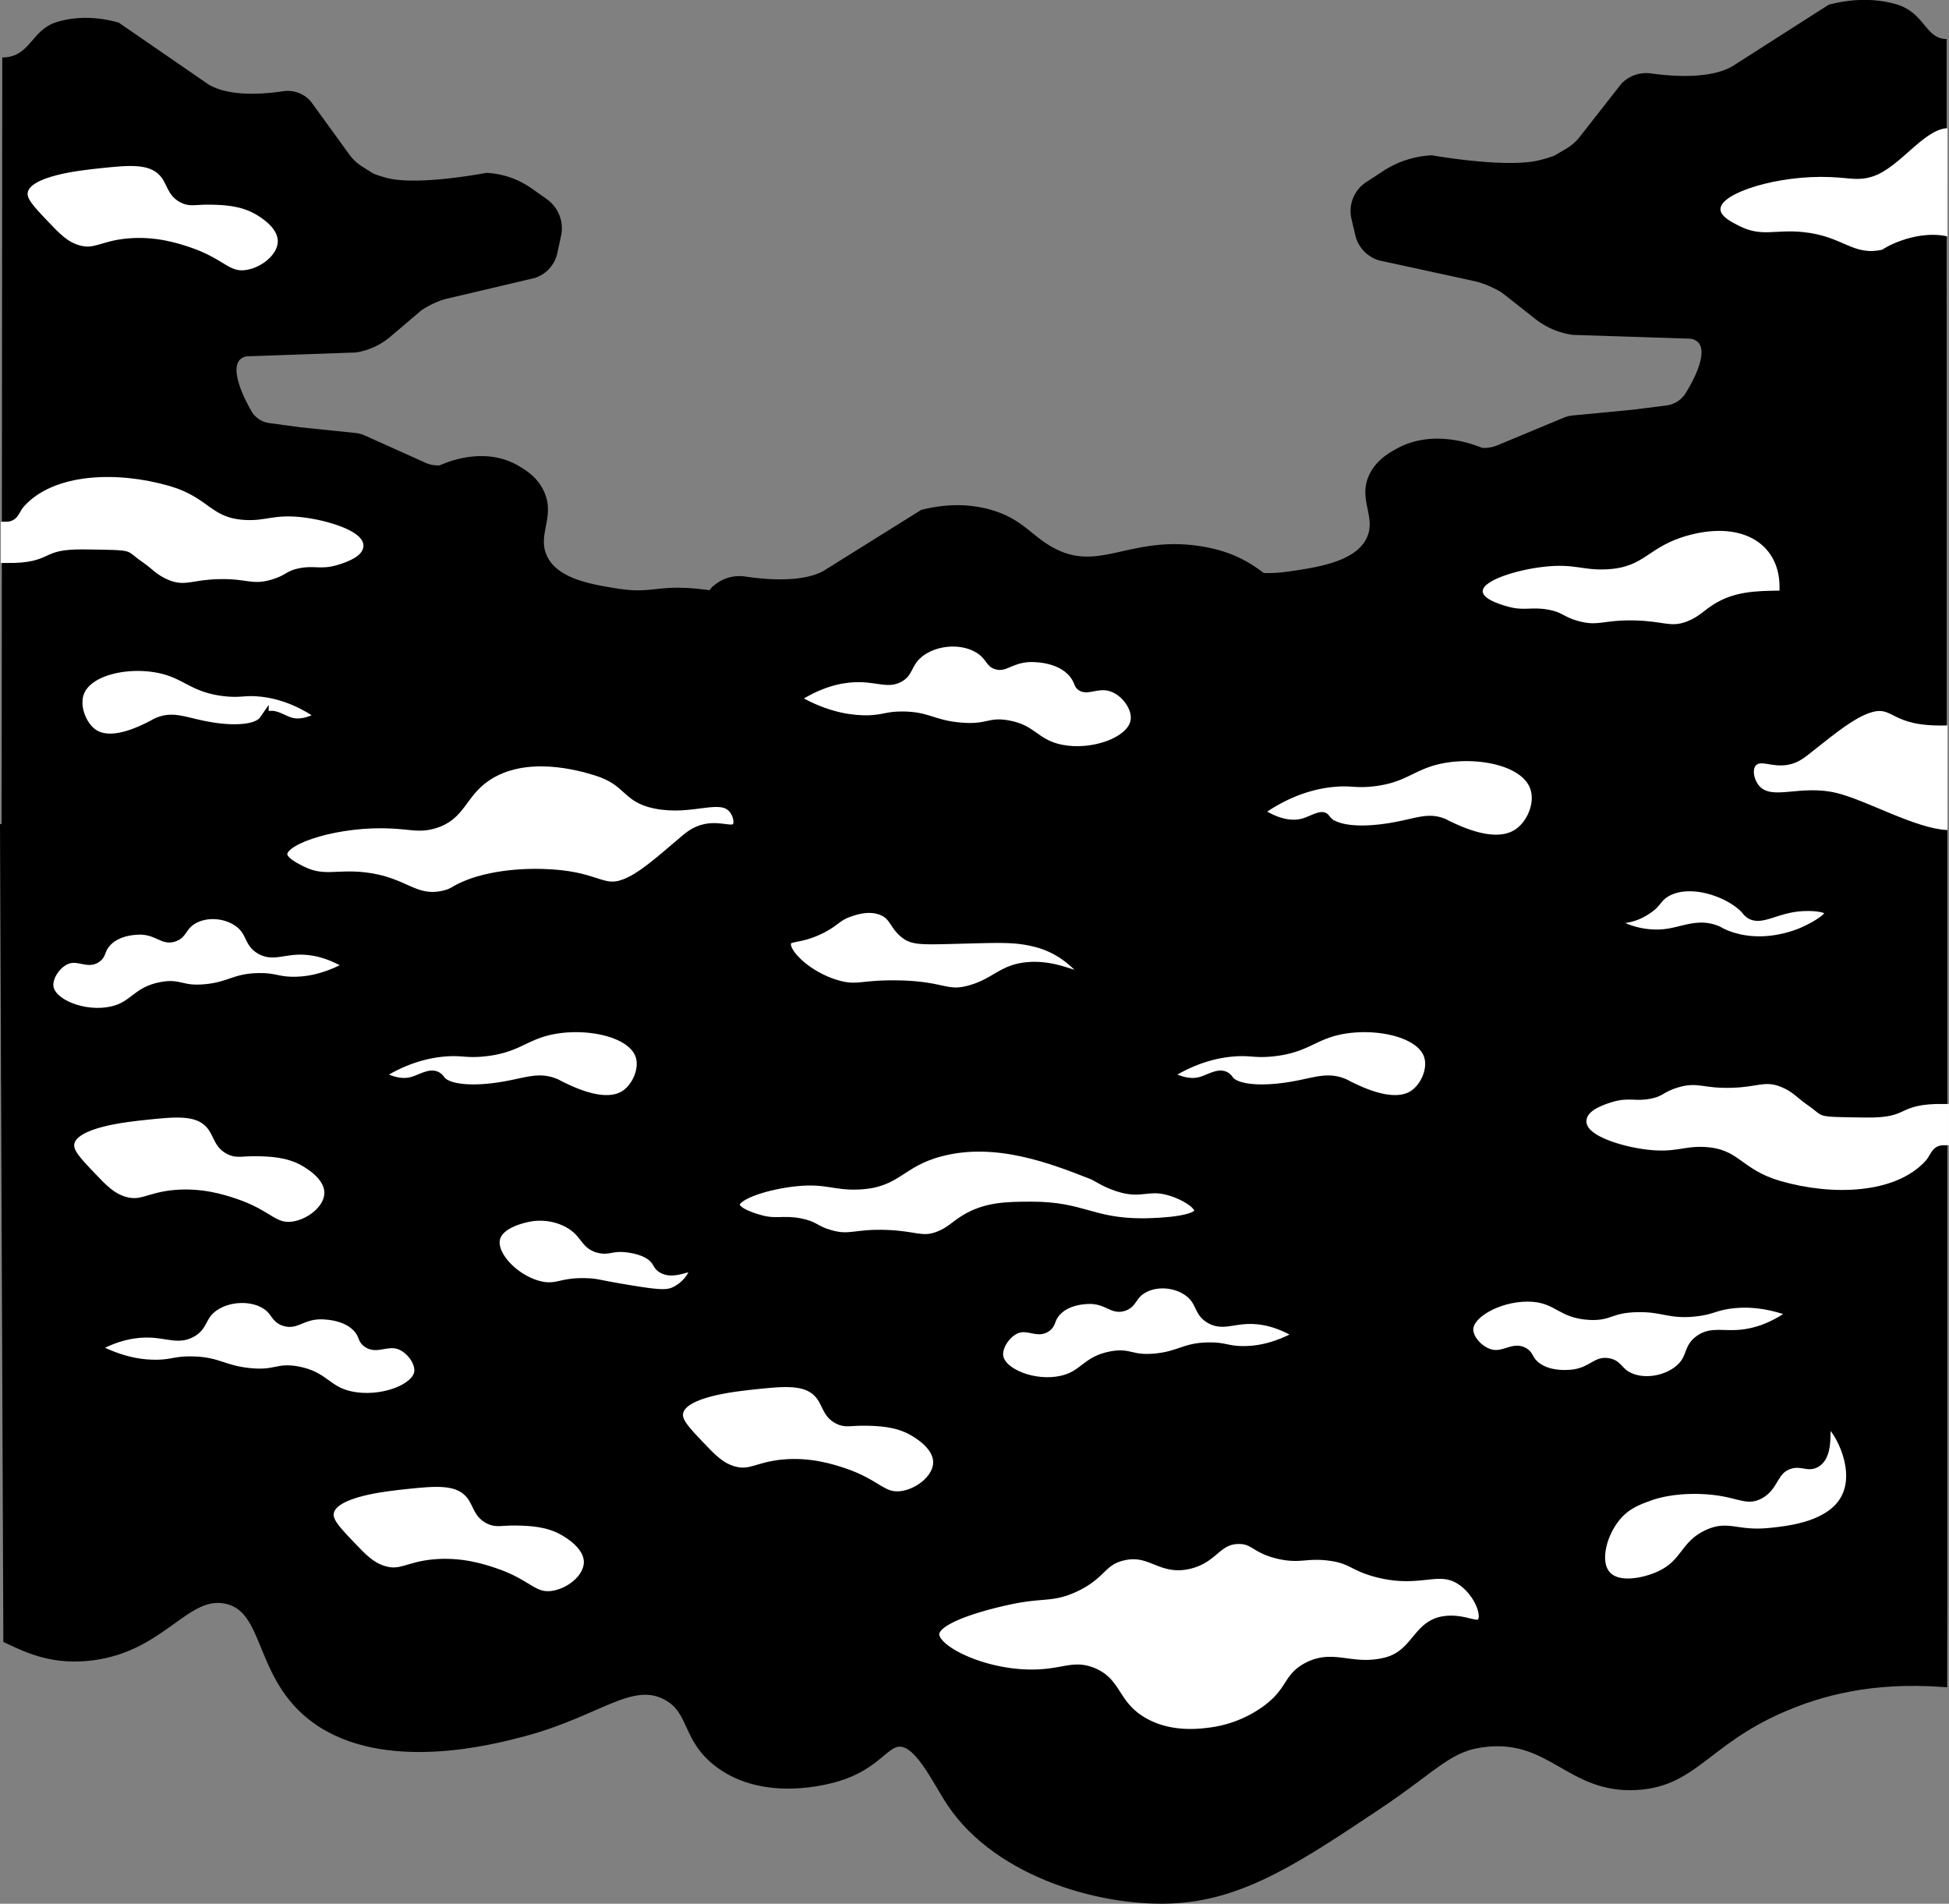 <svg id="CONTENT" xmlns="http://www.w3.org/2000/svg" viewBox="0 0 1026.51 1002.57"><rect x="0" y="0" width="1026.51" height="1002.57" fill="#808080" stroke="none"/><defs><style>.cls-1,.cls-4{stroke:#000;}.cls-1,.cls-2,.cls-3,.cls-4{stroke-miterlimit:10;}.cls-1,.cls-3,.cls-4{stroke-width:5px;}.cls-2,.cls-3,.cls-4{fill:#fff;}.cls-2,.cls-3{stroke:#fff;}.cls-2{stroke-width:0.75px;}</style></defs><g id="MEDIUM"><g id="FIRE_MEDIUM"><g id="JUNCTION_FIRE_MEDIUM"><g id="TOP"><g id="TOP-2" data-name="TOP"><path class="cls-1" d="M1094.73,1735.55V1333.43l-145,.27L471.4,1331l-397.29,2.42,1.75,426.65c10.75,5.07,24.08,11.49,44.68,8.76,36.59-4.85,48.68-34.12,70.08-29.79,23.26,4.71,16.65,40.85,47.31,63.08,35.95,26.07,92.95,11.12,108.63,7,39.62-10.39,57.38-29.4,76.22-19.27,14.68,7.88,9.92,22.65,28,35.91,24.11,17.67,56.94,8.29,61.32,7,20-5.8,24.84-17.45,32.42-18.39,10.76-1.35,20.15,19.63,28,31.53,25.29,38.2,81.81,53.45,119.15,50.82,35.36-2.5,64.29-21.81,105.12-49.06,31.29-20.89,37.62-31.35,57.82-33.29,34.64-3.34,44.28,24.69,78.85,22.77,29.65-1.64,36.36-23,75.34-40.3,22.11-9.79,49-16.54,85.86-14Z" transform="translate(-71.6 -896.97)"/><path class="cls-1" d="M478.85,1228.3c11-1.12,13.32,15.56,30.66,20.15,20,5.29,41.9-10.38,43.81-11.38,10.55-5.6,12.36-13.35,23.65-16.65a43.49,43.49,0,0,1,19.27-.88c12.32,2.18,14.49,9.55,22.78,11.39,11.32,2.52,18.38-8,34.17-17.52,27-16.27,64.44-20.56,73.59-7.88,2.81,3.9,2.9,9.35,1.75,13.14-4.56,15-31.61,13.91-34.17,26.28-1,5,2.55,9.66,5.26,13.14,12.32,15.83,36.79,17.33,58.7,18.4,27.33,1.33,37.36-2.83,42.92,4.38,7.67,9.94-2.18,29.76-3.5,32.41-8.59,17.28-20.89,19.11-29.79,39.43-3.27,7.48-5.21,11.9-3.5,16.64,3.76,10.48,20.66,9.77,45.55,16.65,27.83,7.69,23.28,13.16,55.2,23.65,32.94,10.83,44.24,7.12,53.44,19.27,10.91,14.43,6.07,34.31,5.25,37.68-5.66,23.26-26.08,35.21-33.29,39.42-21.79,12.74-29.3,4.09-64,17.52-12.93,5-22.65,10.39-40.3,20.15-25,13.82-23.14,15.3-37.67,22.78-15.45,8-47.49,24.45-85,18.4-11.56-1.87-14.87-7.77-28-8.77-7.27-.55-17.4-2-26.29,3.51-6.35,4-5.15,7-10.51,9.64-11.84,5.73-28.06-4.32-32.41-7-11.69-7.24-10.28-11.7-19.28-14.9-8.66-3.07-22.17-3.26-29.78,5.26-4.28,4.79-1.84,7.56-5.26,12.27-6.83,9.38-20.37,3.48-63.95,2.62-6.82-.13-11.79-.09-16.65-3.5-8.1-5.69-7.29-15-12.26-27.16a68.2,68.2,0,0,0-22.78-28.91c-14.42-10-25.4-3.22-55.19-4.38-17.76-.69-51-2-76.22-22.78-6.53-5.39-25-20.64-24.53-41.17.67-29.76,40.6-48.48,43.8-49.94,41.35-18.77,73.41,4.08,89.36-15.77,9-11.26,8.54-30.8,1.75-42.93-8.53-15.25-23.62-12.7-30.66-28-5.61-12.21-3.67-30.46,6.13-38.55,12.21-10.07,25.92,4.42,55.2-.87,6.29-1.14,29.6-6.14,47.3-24.53C468.38,1243.45,468.81,1229.33,478.85,1228.3Z" transform="translate(-71.6 -896.97)"/><path class="cls-1" d="M424.53,1732.05s-7.71-12.07-17.26-17l-1.13-.56c-14-6.82-18.63-1.33-36.8-5.25-23-5-41.68-18.83-44.68-30.67a10.5,10.5,0,0,0-.87-2.62c-3.84-7.4-16.43-5.81-32.42-7.89-12-1.55-22.78-3-33.29-9.63-11.56-7.35-10.49-13.28-21-17.53-10.34-4.17-14,.52-26.28-2.62-9.61-2.46-25.38-9.89-26.28-20.15-1.06-12.1,19-23,30.66-27.16,5.44-2,6.18-1.42,31.54-4.38s36.07-4.84,46.43-12.27c4.36-3.12,9.8-7.13,9.64-12.26-.25-7.92-13.68-15.06-25.41-15.77-6.25-.38-6.68,1.39-16.64,2.63-9.34,1.16-20.33,2.52-30.66-1.76-11.9-4.91-10.55-12.16-23.66-17.52-10.11-4.13-12.47-.45-20.15-4.38-12.52-6.41-21.53-24-16.64-36.79,2.33-6.09,7.13-9.27,13.14-13.14,12.41-8,25.36-10.88,39.42-12.27,26.56-2.63,28.23,2.9,49.06,0,14.59-2,34.61-4.81,40.3-17.52,4.92-11-5-20.28,1.75-33.29,3.87-7.49,10.58-11.07,14.46-13.14,19.4-10.36,40.84-1.59,44.83.12a18.22,18.22,0,0,0,8.16-1.27l34.7-14a18.1,18.1,0,0,1,5.28-1.26l31.4-2.67,17.81-2.06a13.87,13.87,0,0,0,10.15-6.34c7.37-11.59,13.58-26.77,2.9-28.67l-61.62-2.65-.84-.09h0a24.33,24.33,0,0,1-15.24-5.37l-20.43-16.46a17.28,17.28,0,0,0-1.86-1.31,52.1,52.1,0,0,0-11.85-5.24c-.39-.11-.79-.22-1.19-.31l-50.22-11.47A18.17,18.17,0,0,1,307,1286.53l-1.91-8.57a18.18,18.18,0,0,1,8-19.27l9-5.75a51,51,0,0,1,25.8-8s36.81,7,55,3.51a64.22,64.22,0,0,0,9.41-2.61l6.13-3.51a25.82,25.82,0,0,0,7.61-6.53l22-27.45a18.14,18.14,0,0,1,15.73-5.29c11.35,1.71,30.86,3.31,42.73-3.22q25.62-16,51.25-32c8.82-2.2,21.42-3.89,35,0,15.68,4.47,20.11,12.76,31.54,19.27,26.05,14.84,42.23-5.86,79.38,0,39.52,6.24,37.91,32.31,75.68,35,27.57,2,34.28-11.47,63.08-5.25,17.45,3.76,21.93,10.21,43.8,15.77,18,4.56,29.24-2.56,46.43,4.38,13.14,5.3,17.06,7.81,18.4,11.38,2.78,7.38-2.06,17.14-8.76,21.91-9.61,6.84-21.44,2.26-32.41.87-28.46-3.59-36,16.17-75.35,28.91-44.32,14.36-52.86-4.87-91.11,12.27-27.29,12.22-25.59,23.2-48.18,27.16-17.61,3.08-34.42-.84-61.33,6.13-6,1.55-14.87,4.26-17.52,11.39a15.22,15.22,0,0,0,1.76,13.14c6.12,9.25,22,8.21,35.91,7.88,37-.88,65.35-1.55,90.24,9.64,18.51,8.32,16.26,14.72,34.17,20.15,17.21,5.22,28.34,2.06,56.06.88,30.39-1.3,45.6-1.53,51.69.87,26.72,10.55,40.42,39.65,57.82,35,2.41-.63,4.71-1.86,8.76-1.75,8.66.25,18.79,6.45,21.91,15.77,4,11.89-4.7,25-14,30.66-11.52,7-20.4.27-38.55,4.38-14.39,3.27-13.07,9.81-28.91,14.9-13.24,4.25-24.76,3.84-34.17,3.5-22.48-.81-28.21-6.53-39.42-2.63-10.12,3.53-21.63,12.26-21,20.15.89,11.77,29.45,22.62,53.44,22.78,11.05.08,17.48-2.15,28,1.75,3.11,1.15,19.73,7.29,21,19.28,1.23,11.42-12.14,21.86-22.78,25.4-7.17,2.39-8.8.21-20.15,1.75-3.41.47-30.21,4.33-31.54,14-.88,6.41,9.62,13.58,17.52,16.65,9.47,3.67,16.46,1.93,25.41,1.75,4.86-.1,23.68.8,40.3,9.64s16.92,18.25,34.16,23.65c4.9,1.53,9.11,1.9,17.52,2.63,26.81,2.32,32.82-3.27,46.44.87,10.32,3.15,25,11.91,25.4,22.78.39,11.65-15.78,22.61-28.91,26.28-15.73,4.41-24.59-2.35-39.42,4.38-5.1,2.32-6.41,6.12-15.77,12.27-5.47,3.6-9,5.89-14,7.88-10.33,4.1-11.08,11.42-17.46,11.12a42,42,0,0,0-23.48,5.48l-38,42.77c-1.25,3.11-11,7.51-26.75,6.12-67.87-6-107.51,60.23-130,65-7.37,1.58-15.71,4-26.28,3.5-23.67-1.08-41.08-13.45-49.06-19.27-15.86-11.57-12.27-15-27.16-27.16-4.63-3.78-43.32-34.67-71.84-22.78-10.27,4.29-13.38,11.69-21.9,10.52-10-1.37-17.2-13.07-20.15-21.91-6.6-19.77,7.07-28.79.88-40.29C474.48,1738.7,435.13,1748.62,424.53,1732.05Z" transform="translate(-71.6 -896.97)"/><path d="M1096.92,1396.78c-21,0-57,87.6-93.74,80.6-27.77-5.29-37.27,39.64-73.59,40.29-33.66.61-14.88,29.87-53.44,31.54-39,1.7-15,32.3-78.85,32.42-11.3,0-20,20.12-34.17,20.15-79.39.13-90-7.9-104.74-17.5-4.06-2.64-12.73-5-15-12.11s2.6-14.7,3.33-15.8c10.14-15.34,31.42-7.48,62-18.19,25.55-8.94,20.1-17.71,45.28-25.9,28.54-9.27,36.14,1.8,59.48-9.4,19.65-9.42,19.39-19.72,37.42-23.18,12.12-2.32,18,1.24,35-3,8.34-2.08,20.83-5.18,21.77-11.63,1.17-8-16.09-16.14-18.58-17.32-14.11-6.67-18.64-1.13-36.85-4.86-23.06-4.71-41.88-18.37-45-30.18a10.2,10.2,0,0,0-.9-2.62c-3.91-7.35-16.49-5.63-32.5-7.53-12-1.43-22.81-2.72-33.39-9.28-11.64-7.22-10.64-13.17-21.21-17.3-10.4-4-14,.67-26.31-2.34-9.64-2.35-25.49-9.62-26.5-19.87-1.19-12.09,18.78-23.18,30.37-27.48,5.41-2,6.16-1.49,31.49-4.72s36-5.23,46.3-12.77c4.32-3.17,9.72-7.23,9.5-12.36-.33-7.91-13.84-14.91-25.57-15.5-6.26-.31-6.67,1.46-16.62,2.81-9.33,1.26-20.3,2.74-30.68-1.43-12-4.78-10.67-12-23.84-17.26-10.16-4-12.48-.32-20.2-4.17-12.59-6.27-21.78-23.8-17-36.61,2.27-6.11,7-9.35,13-13.28,12.33-8.13,25.25-11.15,39.29-12.69,26.53-2.91,28.26,2.59,49.06-.53,14.56-2.18,34.56-5.18,40.11-18,4.8-11-5.18-20.23,1.39-33.31,3.79-7.53,10.46-11.18,14.32-13.29,19.29-10.57,40.81-2,44.82-.36a18.17,18.17,0,0,0,8.15-1.36l34.55-14.4a18.07,18.07,0,0,1,5.26-1.32l31.38-3,17.78-2.25a13.91,13.91,0,0,0,10.09-6.45c7.24-11.66,13.29-26.91,2.59-28.7l-61.65-2a6,6,0,0,1-.84-.08h0a41.17,41.17,0,0,1-19.31-8.36l-16.6-13.08a17.11,17.11,0,0,0-1.86-1.29,52.52,52.52,0,0,0-11.91-5.11q-.59-.17-1.2-.3l-50.33-10.93a18.17,18.17,0,0,1-12.87-13.39l-2-8.55a18.18,18.18,0,0,1,7.76-19.36l8.93-5.85a51.1,51.1,0,0,1,25.72-8.28s36.88,6.59,55,2.92a63.81,63.81,0,0,0,9.38-2.71l6.1-3.57a25.74,25.74,0,0,0,7.53-6.61l21.69-27.69a18.14,18.14,0,0,1,15.67-5.46c11.37,1.59,30.89,3,42.69-3.68l50.91-32.52c8.79-2.29,21.38-4.12,35-.38,15.72,4.31,15.71,18.46,27.1,18.46" transform="translate(-71.6 -896.97)"/><path d="M72.35,1468.18c19.31,0,49.06,62.2,83.23,57.82,26-3.34,27.66,41.43,61.33,42,31.19.58,44.86-10.41,80.59-8.76,36.19,1.66,10.94,22.71,70.09,22.78,10.48,0,25.41,29.78,42.05,24.53,70.16-22.16,57.82-13.15,72.76-13.25,4.6,0,11.8-5,13.93-12.11s-2.4-14.7-3.07-15.81c-9.39-15.33-29.11-7.45-57.45-18.14-23.67-8.92-18.62-17.69-41.95-25.85-26.43-9.25-33.48,1.82-55.1-9.36-18.21-9.41-18-19.71-34.67-23.15-11.23-2.31-16.65,1.25-32.44-3-7.74-2.06-19.31-5.16-20.18-11.6-1.07-8,14.93-16.16,17.24-17.34,13.08-6.69,17.27-1.15,34.15-4.89,21.37-4.73,38.83-18.41,41.74-30.21a10.56,10.56,0,0,1,.84-2.62c3.63-7.36,15.28-5.65,30.12-7.57,11.12-1.43,21.14-2.73,30.95-9.3,10.79-7.23,9.87-13.17,19.67-17.31,9.64-4.07,12.93.65,24.38-2.37,8.94-2.35,23.64-9.63,24.58-19.88,1.1-12.09-17.39-23.17-28.13-27.47-5-2-5.71-1.48-29.17-4.69s-33.37-5.2-42.9-12.73c-4-3.16-9-7.22-8.8-12.36.32-7.91,12.84-14.92,23.72-15.51,5.79-.32,6.17,1.46,15.39,2.79,8.65,1.25,18.81,2.72,28.43-1.45,11.08-4.79,9.91-12.06,22.11-17.28,9.41-4,11.57-.33,18.72-4.18,11.67-6.28,20.21-23.82,15.82-36.63-2.09-6.1-6.51-9.34-12-13.27-11.41-8.12-23.38-11.12-36.4-12.65-24.57-2.9-26.18,2.61-45.46-.49-13.49-2.18-32-5.16-37.15-17.93-4.44-11,4.81-20.23-1.27-33.3-3.5-7.53-9.68-11.18-13.25-13.29-17.87-10.54-37.83-2-41.55-.32a15.75,15.75,0,0,1-7.55-1.35l-32-14.38a15.71,15.71,0,0,0-4.87-1.31l-29.08-3-16.48-2.24a12.86,12.86,0,0,1-9.34-6.44c-6.7-11.66-12.29-26.9-2.38-28.7l57.13-2a5.16,5.16,0,0,0,.79-.08h0a36.79,36.79,0,0,0,17.89-8.38l15.39-13.09a18.2,18.2,0,0,1,1.74-1.29,46.82,46.82,0,0,1,11-5.12q.56-.17,1.11-.3l46.66-11a17.68,17.68,0,0,0,11.94-13.4l1.85-8.55a18.83,18.83,0,0,0-7.17-19.35l-8.28-5.84A44.86,44.86,0,0,0,327.77,988s-34.19,6.61-51,3a55.1,55.1,0,0,1-8.7-2.7l-5.64-3.57a24.46,24.46,0,0,1-7-6.6l-20.07-27.67A16.09,16.09,0,0,0,220.85,945c-10.54,1.6-28.63,3-39.56-3.64l-47.15-32.48c-8.15-2.28-19.81-4.11-32.47-.35-13.77,4.08-14,18.68-28.88,18.68" transform="translate(-71.6 -896.97)"/><path class="cls-2" d="M1096.92,1333.7c-16.65-.88-42.19-15.68-57.91-19.49-19.43-4.71-34.52,4.4-41-4.15-2.29-3-3.13-7.67-1.39-9.69,2.42-2.82,8.4,1.19,16.67-.26,5.71-1,9.22-4.06,13.42-7.4,12.71-10.09,21.58-17.13,29.67-19.94,12.84-4.46,9.92,7.49,40.59,6.61Z" transform="translate(-71.6 -896.97)"/><path class="cls-2" d="M1096.92,964.87c-12.27.88-25,21.16-39.26,25.5-7.49,2.27-11.2.7-21.9.23-27.75-1.2-57.31,8.33-57.64,16.39-.16,3.72,5.93,6.76,9.73,8.66,11.8,5.9,18.44,1.66,33.32,3.15,21.64,2.15,26.36,13,42.16,9.18-1.57.37,15.92-10.57,33.59-7Z" transform="translate(-71.6 -896.97)"/><path class="cls-2" d="M1008.82,1207.63c-12.85.17-24.07.46-35,7.39-5.32,3.38-7.75,6.55-13.92,8.91-8.52,3.25-11.72-.2-27.16-.59-16.9-.42-19.08,3.26-29.79.32-8-2.19-7.76-4.5-15.83-6-9.14-1.65-12.4.77-21-1.53-1.68-.44-13.12-3.49-13.22-7.74-.13-5.28,17.26-11,32.28-12.61,15.76-1.72,19.86,2,32.43,1.4,21-1,21.62-12.08,43.61-18,29.19-7.84,48.11,5.54,47.23,28.32" transform="translate(-71.6 -896.97)"/><path class="cls-2" d="M739.74,1324.35c12.79-8.31,24.59-11.74,34.9-12.64,8.84-.77,10.84.81,20.15-.22,17.3-1.91,21.14-8.58,34.92-11.76,18.16-4.2,42.84.14,47.45,12.63,2.68,7.26-1.53,17-7.66,21.11-10.23,6.82-27.24-1.16-33.34-4-2.2-1-2-1.14-3.52-1.72-8.89-3.51-15.12-.21-28,2.06-16.13,2.83-28.92,1.61-32.45-3.16a5.75,5.75,0,0,0-1.77-1.73c-3.66-2.15-8.49,1.47-13.12,2.77C753.67,1328.68,748,1328.86,739.74,1324.35Z" transform="translate(-71.6 -896.97)"/><path class="cls-2" d="M495.76,1264.79c12-6.94,21.85-8.33,28.82-8.2,9.73.19,15.23,3.37,21.9-.23,6.87-3.71,4.88-9.15,12.12-14.15,7.63-5.28,19.51-5.92,27.14-1.17,5.42,3.38,4.77,7,9.73,8.66,6.18,2,8.71-3.14,18.36-3.7.74,0,14.51-.66,21.11,7.66,2.64,3.32,1.79,5.12,4.46,7,5,3.43,10.14-1.35,16.65.69,6.15,1.93,11.59,9.33,10.67,14.78-1.49,8.89-20.34,15.8-35.78,12.65-12.92-2.63-13.77-10.33-28.18-12.84-11-1.9-11.12,2.46-25.39,1.15-13.82-1.26-16.19-5.59-29.85-5.81-8.94-.14-10.25,1.67-18.38,2C521.42,1273.45,510.05,1272.25,495.76,1264.79Z" transform="translate(-71.6 -896.97)"/><path class="cls-3" d="M74.54,1174.26c8,0,9.41-6.53,11.39-8.77,14.89-16.77,47.2-18,74.24-10.19,20.37,5.89,21,16.92,40.4,18,11.65.62,15.45-3.13,30.06-1.43,13.91,1.63,30,7.31,29.9,12.59-.1,4.25-10.7,7.31-12.26,7.75-8,2.31-11-.11-19.5,1.55-7.48,1.46-7.28,3.78-14.68,6-9.93,3-11.94-.73-27.6-.29-14.32.39-17.28,3.85-25.18.6-5.72-2.35-8-5.52-12.89-8.9-10.43-7.14-3.81-7-32.4-7.36-25.29-.34-16.33,7.42-41.48,7.17Z" transform="translate(-71.6 -896.97)"/><path class="cls-3" d="M1095.6,1497.55c-7.95,0-9.41,6.52-11.39,8.76-14.88,16.77-47.19,18-74.23,10.19-20.37-5.89-21-16.92-40.4-18-11.65-.62-15.45,3.13-30.06,1.43-13.91-1.63-30-7.31-29.9-12.59.1-4.25,10.7-7.3,12.26-7.75,8-2.31,11,.11,19.5-1.55,7.48-1.46,7.28-3.78,14.68-6,9.93-2.95,11.94.73,27.6.29,14.31-.39,17.28-3.85,25.18-.6,5.71,2.35,8,5.52,12.89,8.9,10.43,7.14,3.8,7,32.4,7.36,25.29.34,16.33-7.42,41.47-7.17Z" transform="translate(-71.6 -896.97)"/><path class="cls-4" d="M240.66,1273.9c-11.85-8.3-22.78-11.72-32.34-12.61-8.19-.77-10,.82-18.67-.2-16-1.91-19.58-8.57-32.35-11.74-16.83-4.18-39.7.18-44,12.67-2.49,7.26,1.4,17,7.08,21.1,9.47,6.82,25.25-1.18,30.9-4,2-1,1.9-1.13,3.26-1.72,8.24-3.52,14-.22,26,2,14.95,2.81,26.79,1.58,30.08-3.19a5.42,5.42,0,0,1,1.64-1.73c3.39-2.15,7.86,1.47,12.15,2.76C227.74,1278.24,233,1278.41,240.66,1273.9Z" transform="translate(-71.6 -896.97)"/><path class="cls-4" d="M255.69,1405.38c-11.14-6.93-20.24-8.31-26.7-8.17-9,.2-14.12,3.38-20.3-.22-6.35-3.69-4.51-9.14-11.21-14.13-7.07-5.28-18.09-5.91-25.16-1.15-5,3.38-4.42,7-9,8.66-5.73,2-8.06-3.13-17-3.68-.68,0-13.45-.65-19.57,7.67-2.45,3.33-1.66,5.13-4.14,7-4.61,3.43-9.39-1.34-15.43.71-5.7,1.93-10.75,9.33-9.9,14.78,1.37,8.89,18.84,15.78,33.15,12.63,12-2.65,12.77-10.35,26.12-12.87,10.18-1.91,10.31,2.45,23.53,1.13,12.81-1.28,15-5.6,27.67-5.83,8.28-.15,9.5,1.66,17,1.93C231.9,1414.07,242.44,1412.85,255.69,1405.38Z" transform="translate(-71.6 -896.97)"/><path class="cls-4" d="M755.93,1599.87c-11.15-6.93-20.24-8.31-26.71-8.17-9,.2-14.11,3.38-20.29-.22-6.36-3.7-4.52-9.14-11.22-14.14-7.06-5.27-18.08-5.91-25.15-1.14-5,3.38-4.42,7-9,8.66-5.73,2-8.06-3.14-17-3.69-.68,0-13.44-.64-19.57,7.68-2.44,3.32-1.66,5.13-4.13,7-4.62,3.44-9.39-1.33-15.43.71-5.71,1.94-10.75,9.34-9.91,14.79,1.38,8.88,18.85,15.78,33.16,12.62,12-2.64,12.76-10.34,26.12-12.86,10.18-1.92,10.3,2.45,23.53,1.13,12.81-1.28,15-5.61,27.67-5.83,8.28-.15,9.49,1.66,17,1.93C732.14,1608.56,742.68,1607.34,755.93,1599.87Z" transform="translate(-71.6 -896.97)"/><path class="cls-4" d="M108.27,1499c1.89-10.8,29.22-13.65,41.18-14.89,14.58-1.52,25.72-2.53,32.41,4.38,4.8,4.94,4.22,10.77,10.52,14,4.1,2.12,6.4.7,14.89.88,6.15.14,16,.35,24.53,5.26,2.5,1.44,13.27,7.65,13.14,16.64-.12,8.56-10.07,16.35-19.27,17.52-10.19,1.3-12.79-6.35-30.67-12.26-5.58-1.85-17.21-5.7-31.54-4.38-13.79,1.27-17.17,6.14-26.28,3.5-6.93-2-11.39-6.69-17.52-13.14C111.72,1508.18,107.45,1503.7,108.27,1499Z" transform="translate(-71.6 -896.97)"/><path class="cls-4" d="M83.74,997.9C85.63,987.1,113,984.25,124.92,983c14.58-1.52,25.72-2.53,32.41,4.38,4.8,4.94,4.22,10.77,10.52,14,4.1,2.12,6.4.69,14.89.88,6.15.13,16,.35,24.53,5.26,2.5,1.44,13.27,7.65,13.14,16.64-.12,8.56-10.07,16.35-19.27,17.52-10.19,1.3-12.79-6.35-30.67-12.26-5.58-1.85-17.21-5.7-31.54-4.38-13.79,1.26-17.17,6.14-26.28,3.5-6.93-2-11.39-6.7-17.52-13.14C87.19,1007.07,82.92,1002.58,83.74,997.9Z" transform="translate(-71.6 -896.97)"/><path class="cls-4" d="M428.91,1640.93c1.89-10.8,29.22-13.64,41.18-14.89,14.58-1.52,25.72-2.52,32.41,4.38,4.8,4.95,4.23,10.77,10.52,14,4.11,2.12,6.4.69,14.89.87,6.15.14,16,.35,24.53,5.26,2.5,1.44,13.27,7.65,13.14,16.65-.12,8.55-10.07,16.34-19.27,17.52-10.18,1.29-12.79-6.35-30.66-12.27-5.59-1.84-17.22-5.69-31.54-4.38-13.8,1.27-17.18,6.14-26.29,3.51-6.93-2-11.39-6.7-17.52-13.14C432.36,1650.1,428.1,1645.62,428.91,1640.93Z" transform="translate(-71.6 -896.97)"/><path class="cls-4" d="M244.94,1693.5c1.89-10.8,29.21-13.65,41.17-14.9,14.59-1.51,25.73-2.52,32.42,4.39,4.79,4.94,4.22,10.77,10.51,14,4.11,2.12,6.4.69,14.9.88,6.15.13,16,.35,24.53,5.25,2.5,1.45,13.27,7.66,13.14,16.65-.13,8.56-10.07,16.35-19.28,17.52-10.18,1.3-12.78-6.35-30.66-12.26-5.58-1.85-17.22-5.7-31.54-4.38-13.79,1.26-17.18,6.14-26.28,3.5-6.93-2-11.39-6.7-17.52-13.14C248.38,1702.67,244.12,1698.18,244.94,1693.5Z" transform="translate(-71.6 -896.97)"/><path class="cls-4" d="M485.86,1393c1.2-3.37,7-1.22,18.4-7,7.7-3.93,8.07-6.47,14.89-8.76,3.13-1.06,10-3.38,16.64-.88,6.82,2.58,6.51,7.69,12.27,12.27,5,3.94,9.21,3.32,37.67,2.62,15-.37,21.79-.39,30.66,1.76a46,46,0,0,1,15.77,7c4.05,2.84,10.7,8.51,9.64,10.52-1.38,2.59-13.15-5.76-28.91-4.38-13.65,1.19-16.88,8.51-30.66,12.26-12.33,3.36-13.62-2.1-36.8-2.63-19.87-.45-22,2.87-32.41,0C496.9,1411.36,483.9,1398.5,485.86,1393Z" transform="translate(-71.6 -896.97)"/><path class="cls-4" d="M923.89,1694.37c5.08-5.47,11.05-7.62,16.65-9.63,2.12-.76,11.33-3.94,26.28-3.51,19.91.58,23.91,6.8,31.54,2.63,8-4.37,6.94-13,15.77-15.77,6.45-2,9.72,1.74,14-.87,7.66-4.67,3.61-20.5,6.13-21,3.17-.66,18.06,22.63,9.64,39.42-7.5,15-29.73,17.35-39.43,18.4-18.21,2-22.25-4.12-33.29.88-12.6,5.7-11.53,15.53-25.4,21.9-7.86,3.6-21.75,6.67-28,0C910.85,1719.46,915.75,1703.15,923.89,1694.37Z" transform="translate(-71.6 -896.97)"/><path class="cls-4" d="M332.55,1549c2.31-8.87,18.27-11.25,19.27-11.39a31.81,31.81,0,0,1,19.27,3.5c9.14,5.07,8.17,11,15.77,13.14,5.67,1.56,6.93-1.57,16.65,0,7.37,1.2,10.47,3.62,11.39,4.38,3.32,2.78,2.67,4.44,5.25,6.14,6.24,4.09,15.08-2.27,16.65,0,1.29,1.86-2.79,9-9.64,12.26-4,1.9-7.74,1.9-24.53-.88-16.53-2.73-16-3.24-21-3.5-14.09-.74-16,3.33-24.53,1.75C343.61,1571.85,330.1,1558.29,332.55,1549Z" transform="translate(-71.6 -896.97)"/><path class="cls-4" d="M371.09,1541.06c9.14,5.07,8.17,11,15.77,13.14" transform="translate(-71.6 -896.97)"/></g><g id="MIDDLE"><path class="cls-4" d="M220.41,1346.57c.42-8,30.08-17.27,57.82-15.76,10.69.58,14.39,2.19,21.9,0,14.35-4.19,14.43-15.64,27.16-24.53,20.94-14.63,50.51-5.71,57.82-3.51,18.1,5.46,15.69,14.29,31.54,17.52,19.59,4,34.34-5.67,41.17,2.63,2.41,2.92,3.42,7.55,1.76,9.64-2.32,2.9-8.45-.89-16.65.87-5.68,1.22-9.06,4.4-13.14,7.89-12.33,10.55-20.94,17.92-28.91,21-12.67,4.94-14.39-4.52-43.8-5.25-21.6-.54-34.85,4.21-37.67,5.25-9,3.33-8.12,4.79-14,6.14-15.84,3.6-20.44-7.26-42.05-9.64-14.87-1.64-21.55,2.52-33.29-3.5C226.27,1353.4,220.22,1350.29,220.41,1346.57Z" transform="translate(-71.6 -896.97)"/><path class="cls-4" d="M458.7,1531.43c-.07-5.29,17.38-10.8,32.42-12.27,15.78-1.54,19.83,2.25,32.41,1.75,21-.82,21.75-11.85,43.8-17.52,29.27-7.53,58.61,4,79.73,12.27,2.17.85,7.5,4.87,15.76,7,9.7,2.51,13.57-1.18,22.78.88,8.77,2,18.12,7.73,17.52,11.39-1,6-28.39,6.13-29.78,6.13-27.14,0-31.41-8.83-58.7-8.76-12.85,0-24.07.2-35,7-5.36,3.32-7.82,6.47-14,8.76-8.56,3.17-11.72-.33-27.16-.88-16.89-.6-19.1,3.06-29.78,0-8-2.27-7.72-4.58-15.77-6.13-9.12-1.75-12.41.64-21-1.75C470.16,1538.84,458.76,1535.68,458.7,1531.43Z" transform="translate(-71.6 -896.97)"/><path class="cls-4" d="M921.27,1381.62c.16-1.19,7.7.3,15.76-4.38a33.79,33.79,0,0,0,4.51-3.1c3-2.68,3.67-5.11,7.76-7.42,13.23-7.46,34.71.91,42.05,9.64a8.73,8.73,0,0,0,1.75,1.75c5.46,3.9,12.79-2,24.53-3.5,7.28-.92,16.79-.2,17.52,2.63.8,3-8.65,8.17-14,10.51-3.27,1.42-22.68,9.52-42,.88-1.9-.85-1.92-1.12-3.51-1.76-9.56-3.81-17.1.53-26.28,1.76C934.06,1390.66,921,1383.21,921.27,1381.62Z" transform="translate(-71.6 -896.97)"/><path class="cls-4" d="M271.22,1463.09c12.89-8.17,24.72-11.47,35-12.26,8.85-.68,10.83.93,20.15,0,17.32-1.73,21.23-8.36,35-11.39,18.2-4,42.83.6,47.3,13.14,2.61,7.29-1.71,17-7.88,21-10.3,6.72-27.23-1.45-33.29-4.38-2.19-1-2-1.15-3.51-1.75-8.85-3.61-15.11-.37-28,1.75-16.16,2.66-28.93,1.31-32.41-3.5a5.68,5.68,0,0,0-1.76-1.75c-3.63-2.19-8.5,1.38-13.14,2.63C285.11,1467.57,279.48,1467.69,271.22,1463.09Z" transform="translate(-71.6 -896.97)"/><path class="cls-4" d="M686.48,1463.09c12.88-8.17,24.72-11.47,35-12.26,8.84-.68,10.83.93,20.15,0,17.32-1.73,21.23-8.36,35-11.39,18.21-4,42.84.6,47.31,13.14,2.6,7.29-1.71,17-7.88,21-10.3,6.72-27.23-1.45-33.29-4.38-2.2-1-2-1.15-3.51-1.75-8.85-3.61-15.12-.37-28,1.75-16.16,2.66-28.93,1.31-32.42-3.5a5.62,5.62,0,0,0-1.75-1.75c-3.63-2.19-8.5,1.38-13.14,2.63C700.37,1467.57,694.73,1467.69,686.48,1463.09Z" transform="translate(-71.6 -896.97)"/><path class="cls-4" d="M121.41,1606.77c12.11-6.81,21.94-8.1,28.91-7.89,9.73.3,15.2,3.53,21.91,0,6.9-3.63,5-9.09,12.26-14,7.69-5.2,19.58-5.72,27.16-.88,5.38,3.43,4.69,7.08,9.64,8.76,6.15,2.09,8.73-3,18.39-3.5.74,0,14.52-.51,21,7.88,2.6,3.35,1.73,5.14,4.38,7,4.94,3.48,10.15-1.24,16.64.87,6.14,2,11.49,9.45,10.52,14.9-1.59,8.86-20.52,15.58-35.92,12.26-12.89-2.77-13.66-10.48-28-13.14-11-2-11.15,2.34-25.4.88-13.81-1.42-16.13-5.77-29.79-6.13-8.93-.24-10.26,1.56-18.4,1.75C147,1615.71,135.63,1614.38,121.41,1606.77Z" transform="translate(-71.6 -896.97)"/><path class="cls-4" d="M1016.2,1588.24c-11.15,8.29-20.74,10.8-27.69,11.47-9.68.94-15.51-1.58-21.72,2.77-6.39,4.47-3.8,9.64-10.4,15.45-7,6.12-18.7,8.14-26.83,4.29-5.77-2.72-5.55-6.43-10.67-7.47-6.37-1.3-8.28,4.13-17.81,5.8-.72.12-14.33,2.33-21.85-5.17-3-3-2.37-4.89-5.23-6.4-5.34-2.83-9.91,2.5-16.62,1.23-6.33-1.2-12.59-7.92-12.31-13.45.46-9,18.39-18,34.09-16.7,13.13,1.13,14.86,8.68,29.46,9.5,11.14.63,10.77-3.73,25.1-4.07,13.87-.34,16.73,3.68,30.32,2.32,8.89-.89,10-2.84,18-4.06C989.7,1582.6,1001.14,1582.49,1016.2,1588.24Z" transform="translate(-71.6 -896.97)"/><path class="cls-4" d="M563.79,1757.53c-.25,8.93,28.61,22.79,56.07,21,12.81-.82,18-4.58,27.16-.88,13,5.27,11.16,16.44,25.4,25.41,14.41,9.08,30.94,6.9,36.8,6.13a64.22,64.22,0,0,0,28.91-11.39c13.9-10,11.21-17,21.9-22.77,13.84-7.43,23.29,1.68,41.17-2.63,16.61-4,16.51-20.07,31.54-21.9,10.15-1.24,16.67,4.1,19.28.87,3-3.7-1.56-15.72-10.52-21.9-12.19-8.41-21.46,1.66-44.68-4.38-12.87-3.35-13-7.23-25.4-8.76-11.88-1.47-15.18,1.69-26.28-.88-12.43-2.86-12.79-7.85-21-7.88-11.69,0-13,10-26.28,13.14-15.16,3.58-20.09-8-35-4.38-11.33,2.71-10.7,9.85-25.41,16.65-11.46,5.29-16,2.87-32.42,6.13C601.63,1739.8,564.08,1747.45,563.79,1757.53Z" transform="translate(-71.6 -896.97)"/></g></g></g></g></g></svg>